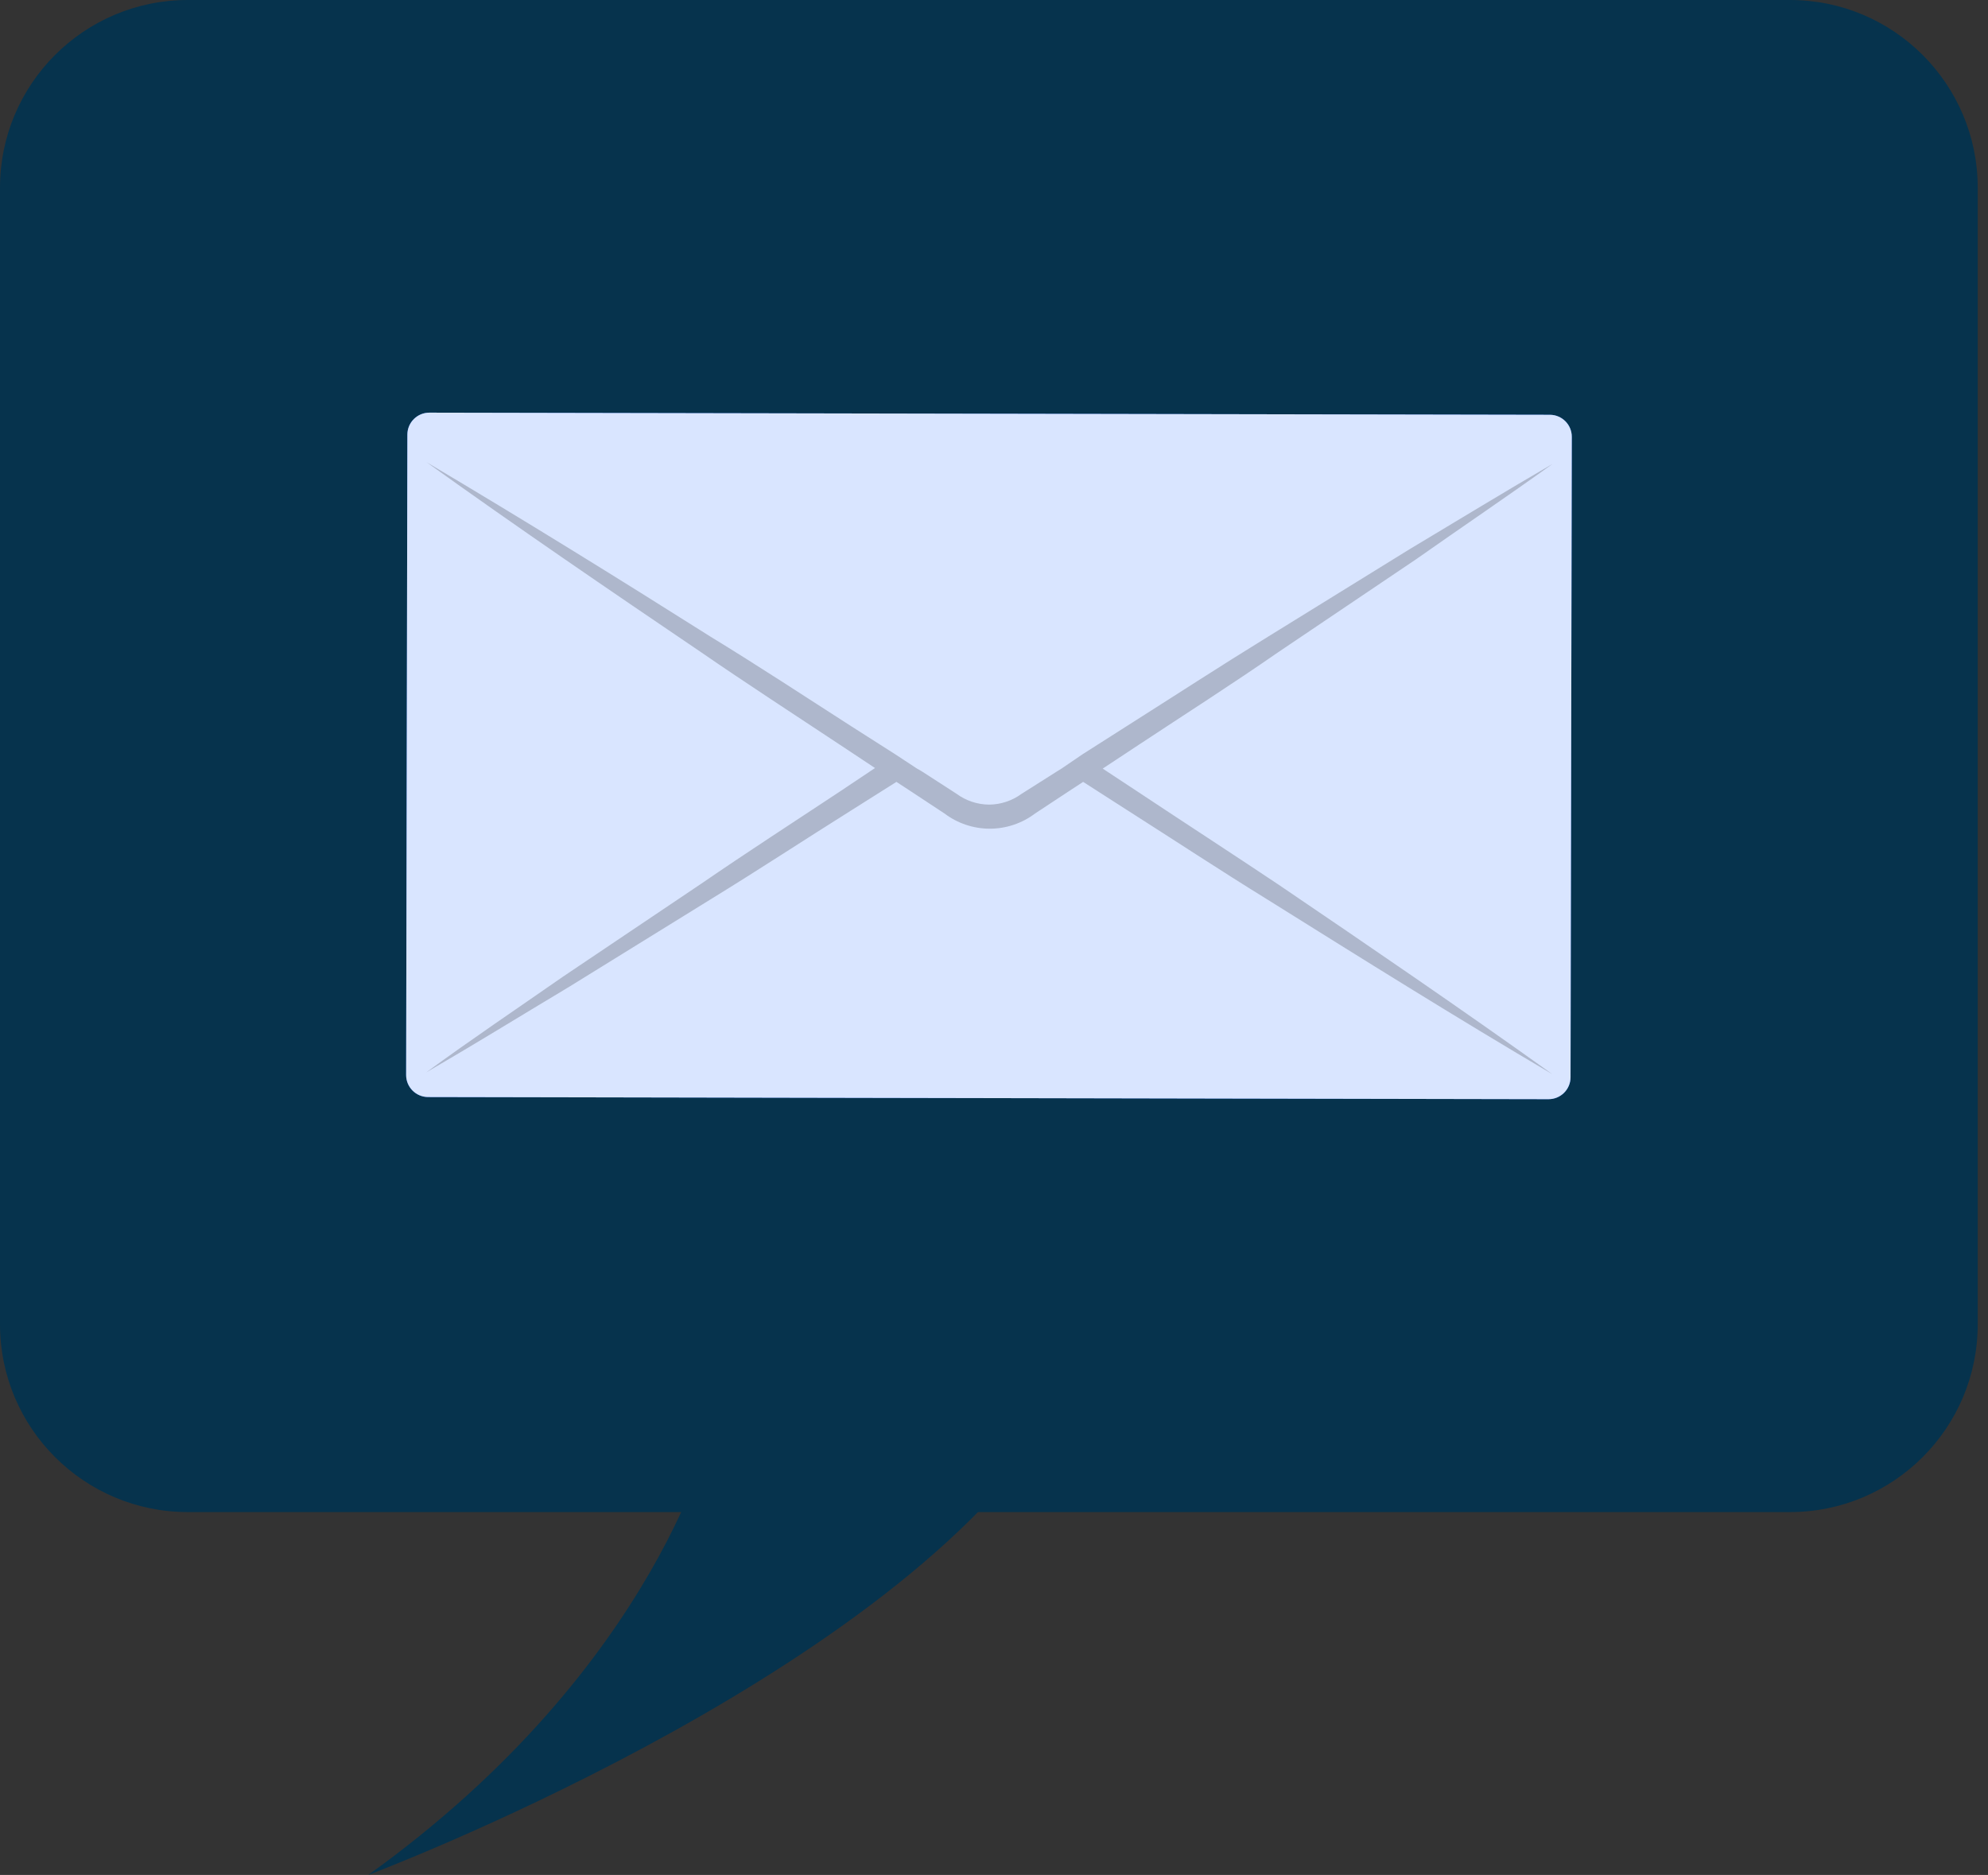<svg width="88" height="83" viewBox="0 0 88 83" fill="none" xmlns="http://www.w3.org/2000/svg">
<rect x="0" y="0" width="88" height="83" fill="#333333" stroke="none"/>
<path d="M79.231 0H8.314C3.722 0 0 3.722 0 8.314V58.622C0 63.214 3.722 66.936 8.314 66.936H79.231C83.823 66.936 87.545 63.214 87.545 58.622V8.314C87.545 3.722 83.823 0 79.231 0Z" fill="#06334D"/>
<path d="M31.539 63.168C31.539 63.168 29.225 73.722 16.301 83C16.301 83 38.945 74.49 46.385 63.168H31.539Z" fill="#06334D"/>
<path d="M68.605 18.362L19.008 18.267C18.47 18.266 18.034 18.701 18.033 19.238L17.978 47.589C17.977 48.126 18.412 48.562 18.949 48.563L68.546 48.658C69.084 48.659 69.52 48.225 69.521 47.687L69.576 19.337C69.577 18.799 69.142 18.363 68.605 18.362Z" fill="#407BFF"/>
<path opacity="0.8" d="M68.605 18.362L19.008 18.267C18.47 18.266 18.034 18.701 18.033 19.238L17.978 47.589C17.977 48.126 18.412 48.562 18.949 48.563L68.546 48.658C69.084 48.659 69.52 48.225 69.521 47.687L69.576 19.337C69.577 18.799 69.142 18.363 68.605 18.362Z" fill="white"/>
<path opacity="0.2" d="M50.398 35.07L48.812 34.024L50.398 32.977C52.45 31.62 54.527 30.296 56.554 28.89L62.677 24.762C64.688 23.347 66.724 21.974 68.727 20.535C66.601 21.77 64.5 23.053 62.383 24.32L56.113 28.195C54.012 29.487 51.952 30.828 49.875 32.144L47.913 33.394L46.989 34.024L46.777 34.155L45.215 35.144C44.798 35.45 44.294 35.616 43.777 35.618C43.258 35.613 42.754 35.444 42.338 35.136L40.793 34.138L40.58 34.016L39.648 33.403L37.686 32.152C35.61 30.819 33.558 29.47 31.457 28.187C27.304 25.563 23.119 22.971 18.884 20.462C22.882 23.331 26.945 26.102 31.024 28.866C33.051 30.263 35.111 31.596 37.155 32.953L38.733 33.999L37.179 35.038C35.128 36.395 33.092 37.711 31.032 39.125L24.917 43.237C22.898 44.643 20.83 46.033 18.868 47.472C20.993 46.237 23.086 44.946 25.203 43.678L31.482 39.795C33.574 38.512 35.626 37.163 37.711 35.855L39.681 34.612L40.27 34.997L41.806 36.01C42.384 36.447 43.089 36.684 43.813 36.684C44.538 36.684 45.243 36.447 45.82 36.01L47.357 34.997L47.946 34.612L49.908 35.871C51.976 37.188 54.036 38.545 56.129 39.836C60.298 42.444 64.467 45.052 68.718 47.553C64.713 44.684 60.65 41.913 56.579 39.15C54.51 37.768 52.442 36.427 50.398 35.07Z" fill="black"/>
</svg>
